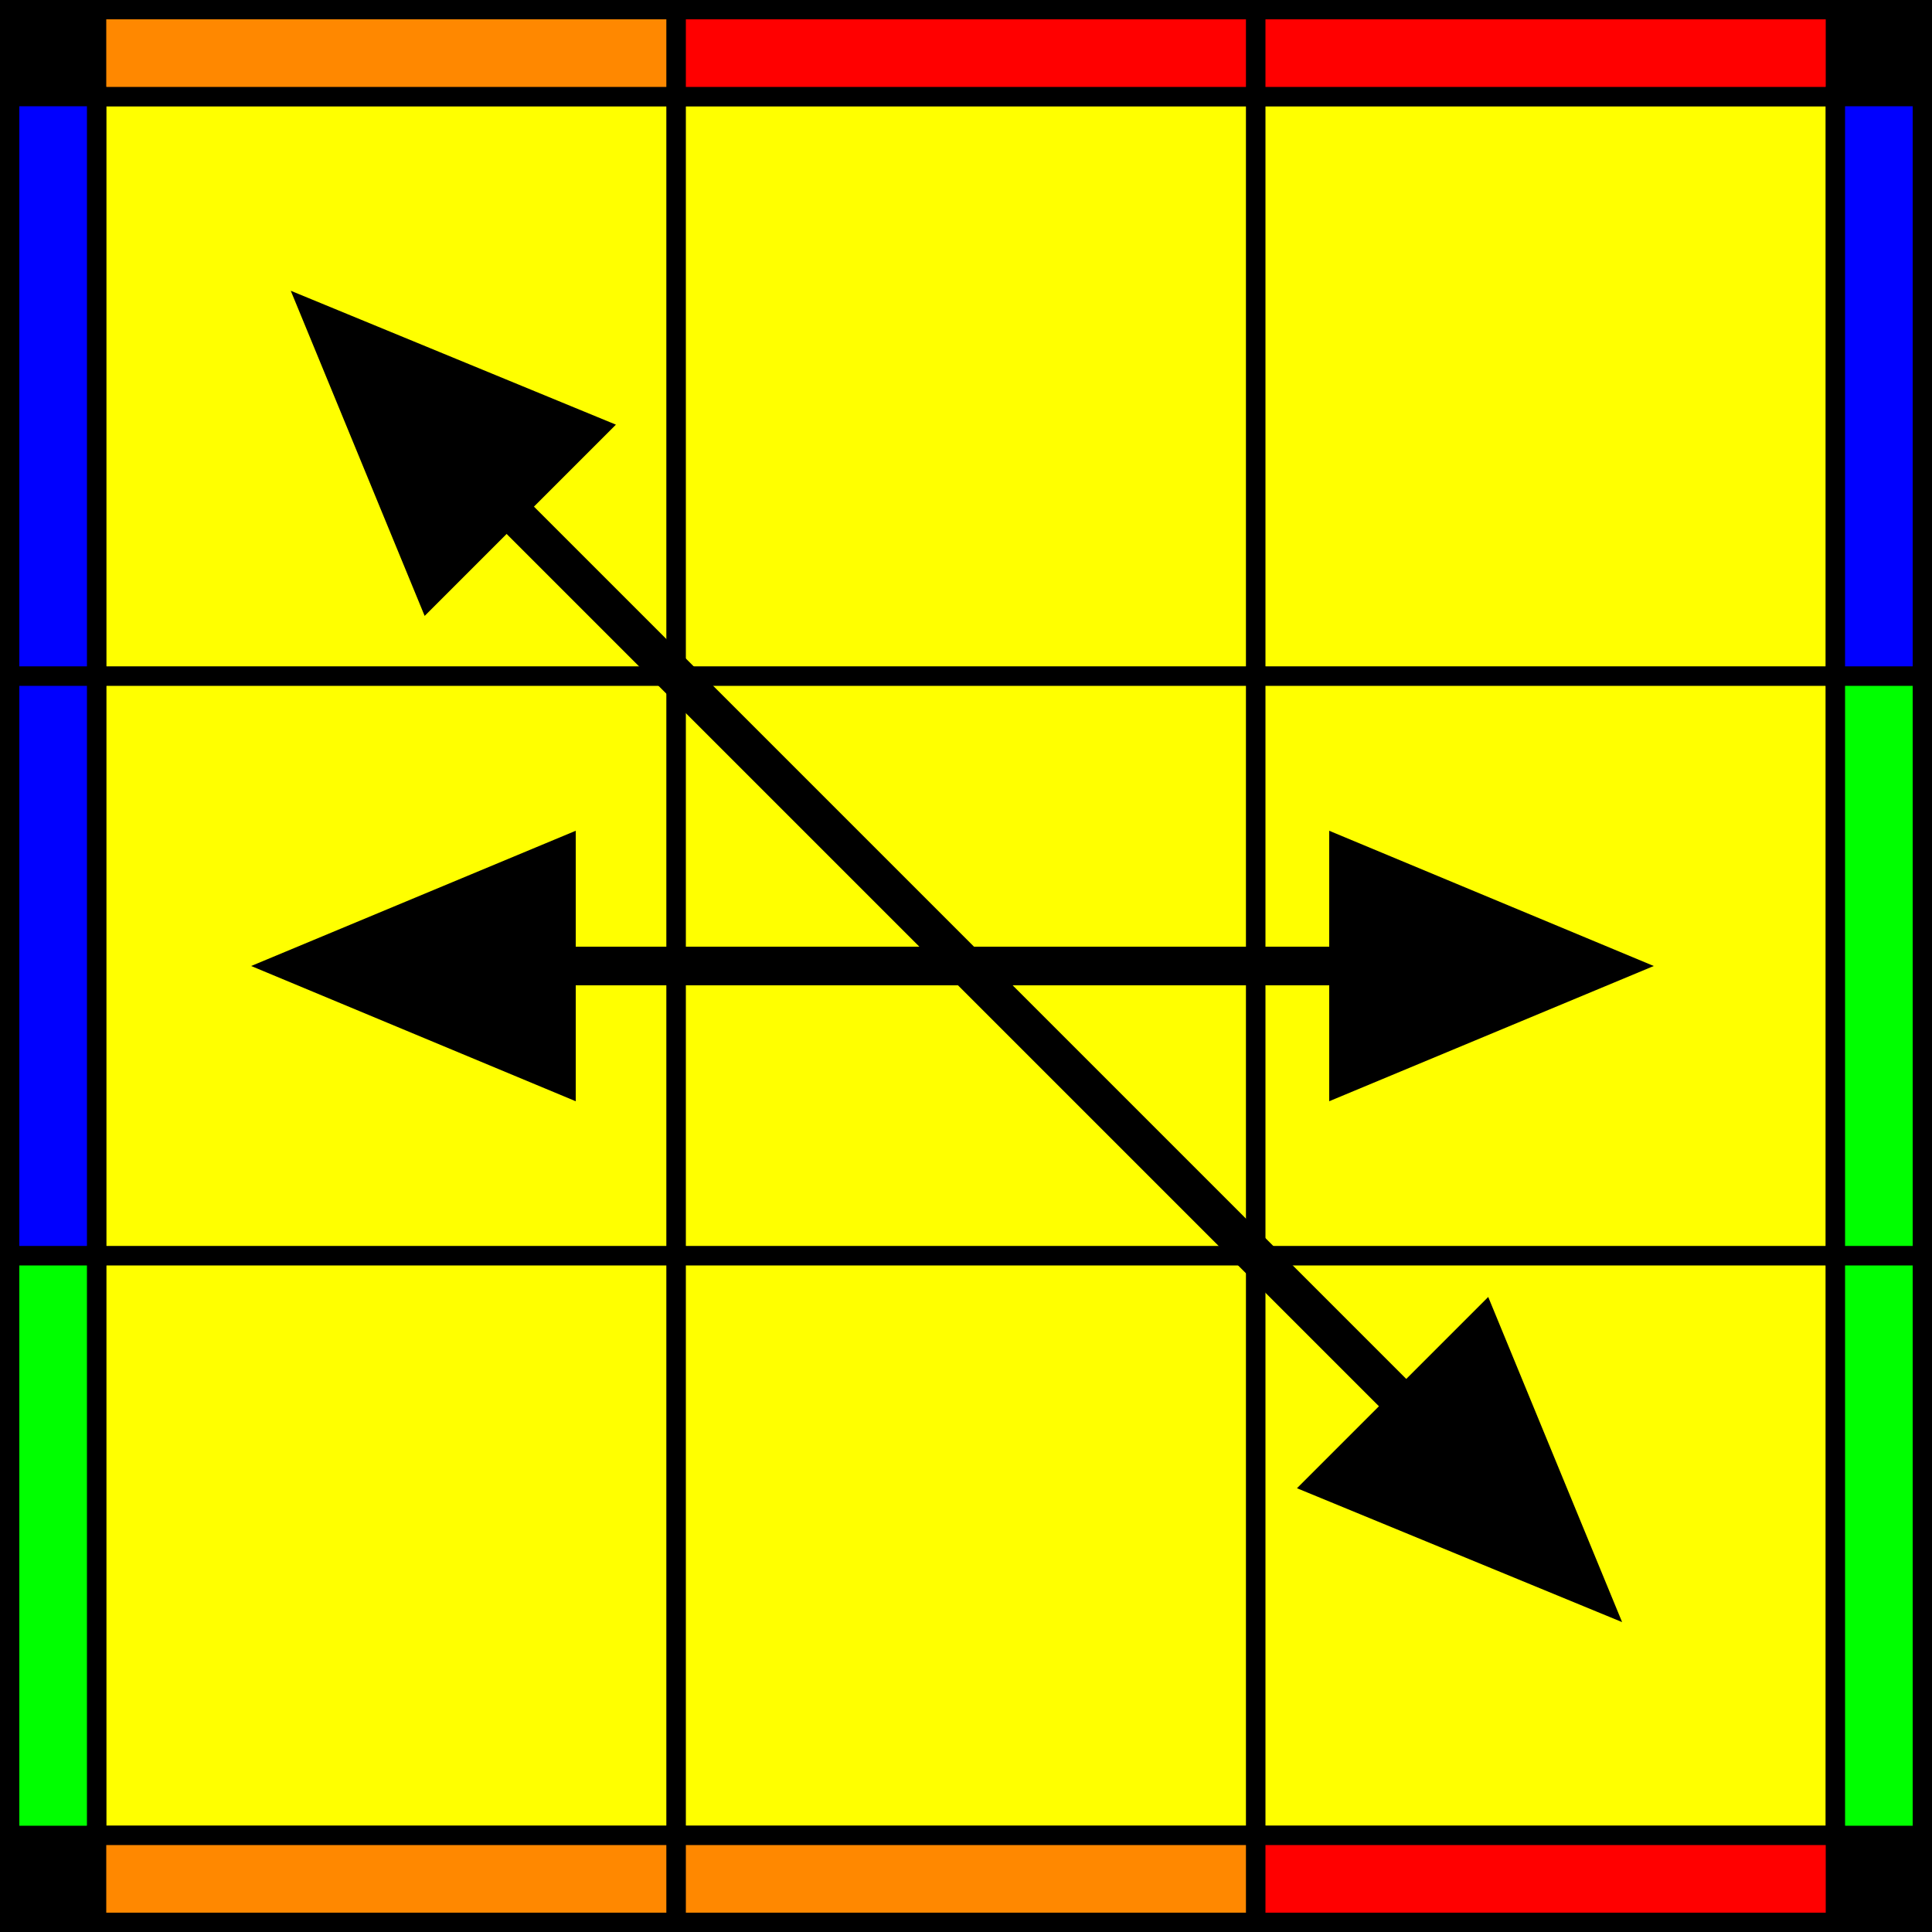 <?xml version="1.0"?>
<!DOCTYPE svg PUBLIC "-//W3C//DTD SVG 1.1//EN" "http://www.w3.org/Graphics/SVG/1.1/DTD/svg11.dtd">
<svg xmlns="http://www.w3.org/2000/svg" version="1.1" width="200" height="200" viewBox="0 0 200 200 ">
<defs>
<marker id="arrowhead1" markerWidth="10" markerHeight="7" refX="4" refY="2.5" orient="auto">
  <polygon points="0 0, 6 2.5, 0 5" />
</marker>
<marker id="arrowhead2" markerWidth="10" markerHeight="7" refX="2.5" refY="2.5" orient="auto">
  <polygon points="6 0, 0 2.5, 6 5" />
</marker>
</defs>
<g stroke="black" stroke-width="10">
  <rect x="5" y="5" width="190" height="190" fill="#888" />
</g>
<g stroke="black" stroke-width="2">
<rect x="10" y="10" width="60" height="60" fill="#FFFF00" />
<rect x="70" y="10" width="60" height="60" fill="#FFFF00" />
<rect x="130" y="10" width="60" height="60" fill="#FFFF00" />
<rect x="10" y="70" width="60" height="60" fill="#FFFF00" />
<rect x="70" y="70" width="60" height="60" fill="#FFFF00" />
<rect x="130" y="70" width="60" height="60" fill="#FFFF00" />
<rect x="10" y="130" width="60" height="60" fill="#FFFF00" />
<rect x="70" y="130" width="60" height="60" fill="#FFFF00" />
<rect x="130" y="130" width="60" height="60" fill="#FFFF00" />
</g>
<g stroke="black" stroke-width="2">
<rect x="10" y="1" width="60" height="9" fill="#FF8800" />
<rect x="70" y="1" width="60" height="9" fill="#FF0000" />
<rect x="130" y="1" width="60" height="9" fill="#FF0000" />
<rect x="1" y="10" width="9" height="60" fill="#0000FF" />
<rect x="190" y="10" width="9" height="60" fill="#0000FF" />
<rect x="1" y="70" width="9" height="60" fill="#0000FF" />
<rect x="190" y="70" width="9" height="60" fill="#00FF00" />
<rect x="1" y="130" width="9" height="60" fill="#00FF00" />
<rect x="190" y="130" width="9" height="60" fill="#00FF00" />
<rect x="10" y="190" width="60" height="9" fill="#FF8800" />
<rect x="70" y="190" width="60" height="9" fill="#FF8800" />
<rect x="130" y="190" width="60" height="9" fill="#FF0000" />
</g>
<line x1="40" y1="40" x2="160" y2="160" stroke="#000" stroke-width="4" marker-end="url(#arrowhead1)" marker-start="url(#arrowhead2)" />
<line x1="40" y1="100" x2="160" y2="100" stroke="#000" stroke-width="4" marker-end="url(#arrowhead1)" marker-start="url(#arrowhead2)" />
</svg>